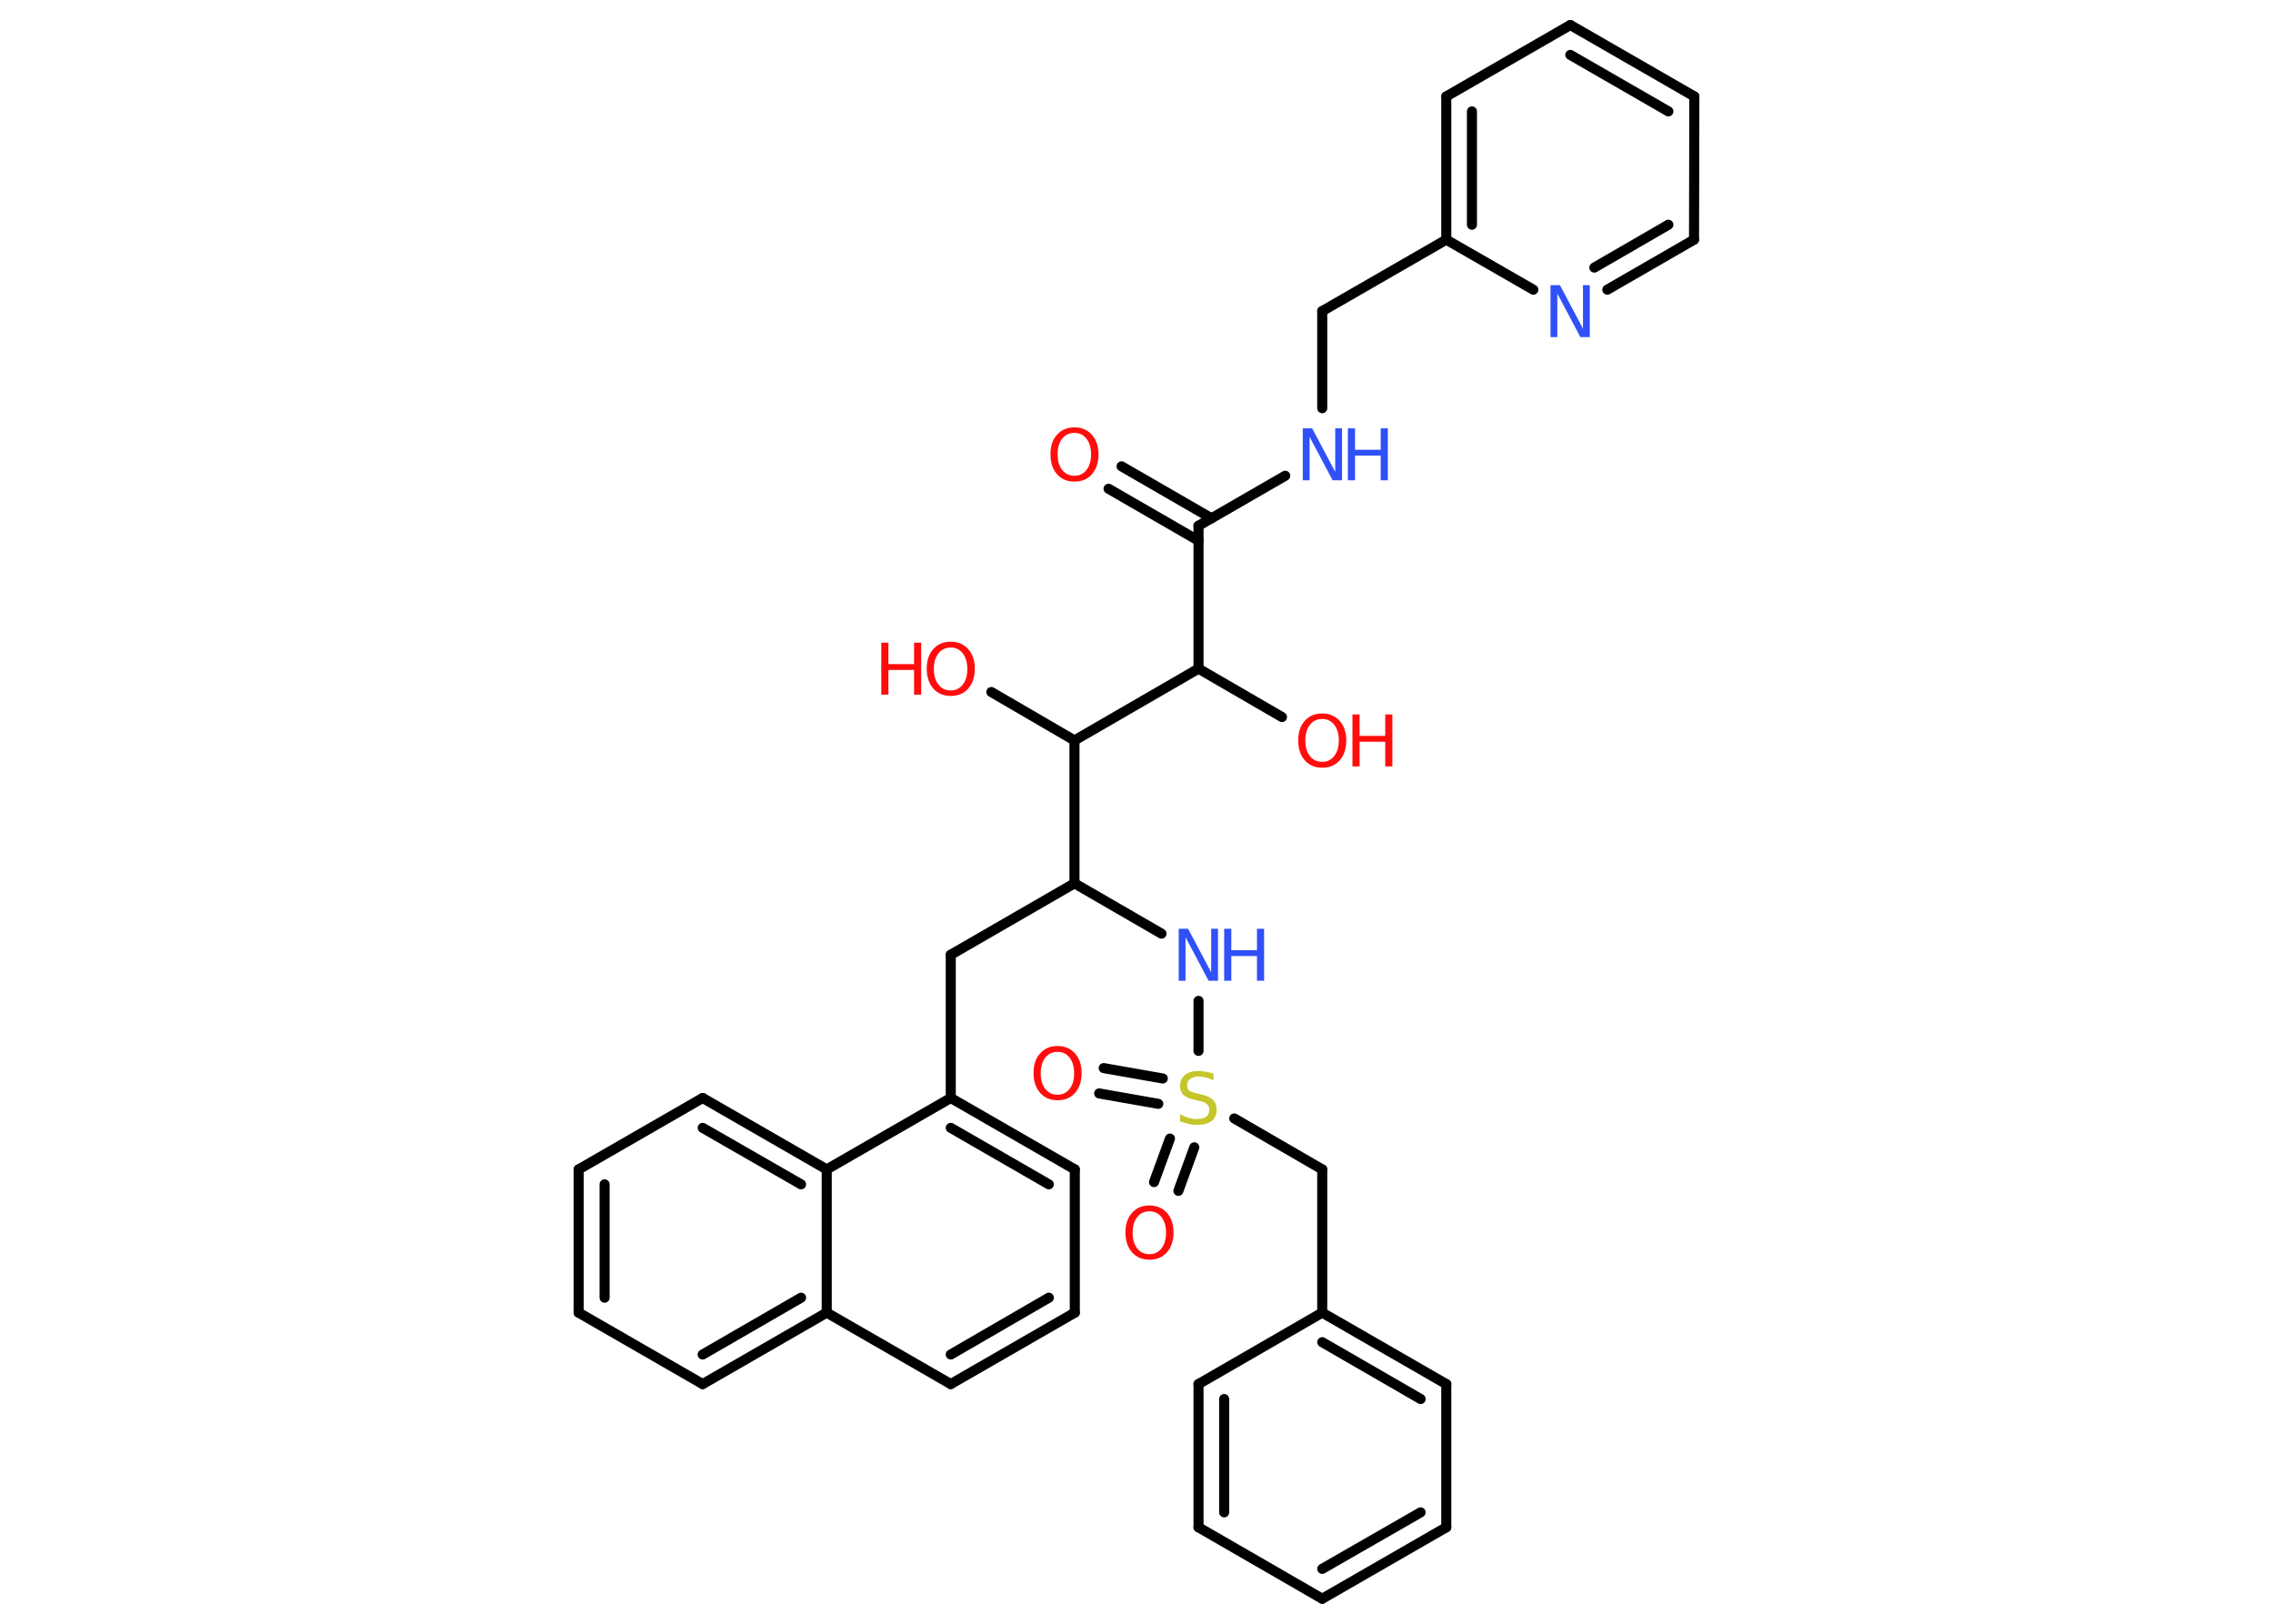 <?xml version='1.0' encoding='UTF-8'?>
<!DOCTYPE svg PUBLIC "-//W3C//DTD SVG 1.1//EN" "http://www.w3.org/Graphics/SVG/1.1/DTD/svg11.dtd">
<svg version='1.2' xmlns='http://www.w3.org/2000/svg' xmlns:xlink='http://www.w3.org/1999/xlink' width='70.0mm' height='50.0mm' viewBox='0 0 70.0 50.0'>
  <desc>Generated by the Chemistry Development Kit (http://github.com/cdk)</desc>
  <g stroke-linecap='round' stroke-linejoin='round' stroke='#000000' stroke-width='.31' fill='#FF0D0D'>
    <rect x='.0' y='.0' width='70.0' height='50.0' fill='#FFFFFF' stroke='none'/>
    <g id='mol1' class='mol'>
      <g id='mol1bnd1' class='bond'>
        <line x1='34.54' y1='14.36' x2='37.31' y2='15.96'/>
        <line x1='34.14' y1='15.05' x2='36.91' y2='16.65'/>
      </g>
      <line id='mol1bnd2' class='bond' x1='36.91' y1='16.19' x2='39.58' y2='14.65'/>
      <line id='mol1bnd3' class='bond' x1='40.72' y1='12.57' x2='40.72' y2='9.58'/>
      <line id='mol1bnd4' class='bond' x1='40.72' y1='9.58' x2='44.54' y2='7.38'/>
      <g id='mol1bnd5' class='bond'>
        <line x1='44.54' y1='2.97' x2='44.54' y2='7.38'/>
        <line x1='45.33' y1='3.43' x2='45.33' y2='6.92'/>
      </g>
      <line id='mol1bnd6' class='bond' x1='44.54' y1='2.97' x2='48.36' y2='.77'/>
      <g id='mol1bnd7' class='bond'>
        <line x1='52.18' y1='2.97' x2='48.36' y2='.77'/>
        <line x1='51.38' y1='3.43' x2='48.36' y2='1.69'/>
      </g>
      <line id='mol1bnd8' class='bond' x1='52.18' y1='2.97' x2='52.17' y2='7.38'/>
      <g id='mol1bnd9' class='bond'>
        <line x1='49.5' y1='8.92' x2='52.17' y2='7.38'/>
        <line x1='49.1' y1='8.24' x2='51.38' y2='6.92'/>
      </g>
      <line id='mol1bnd10' class='bond' x1='44.54' y1='7.38' x2='47.22' y2='8.92'/>
      <line id='mol1bnd11' class='bond' x1='36.91' y1='16.19' x2='36.91' y2='20.59'/>
      <line id='mol1bnd12' class='bond' x1='36.91' y1='20.59' x2='39.48' y2='22.08'/>
      <line id='mol1bnd13' class='bond' x1='36.91' y1='20.59' x2='33.09' y2='22.8'/>
      <line id='mol1bnd14' class='bond' x1='33.09' y1='22.8' x2='30.53' y2='21.31'/>
      <line id='mol1bnd15' class='bond' x1='33.09' y1='22.8' x2='33.09' y2='27.2'/>
      <line id='mol1bnd16' class='bond' x1='33.09' y1='27.2' x2='29.28' y2='29.4'/>
      <line id='mol1bnd17' class='bond' x1='29.28' y1='29.4' x2='29.28' y2='33.81'/>
      <g id='mol1bnd18' class='bond'>
        <line x1='33.1' y1='36.01' x2='29.28' y2='33.81'/>
        <line x1='32.3' y1='36.47' x2='29.28' y2='34.73'/>
      </g>
      <line id='mol1bnd19' class='bond' x1='33.1' y1='36.01' x2='33.1' y2='40.42'/>
      <g id='mol1bnd20' class='bond'>
        <line x1='29.28' y1='42.62' x2='33.1' y2='40.42'/>
        <line x1='29.28' y1='41.71' x2='32.3' y2='39.96'/>
      </g>
      <line id='mol1bnd21' class='bond' x1='29.28' y1='42.62' x2='25.46' y2='40.42'/>
      <g id='mol1bnd22' class='bond'>
        <line x1='21.64' y1='42.62' x2='25.46' y2='40.42'/>
        <line x1='21.64' y1='41.71' x2='24.67' y2='39.96'/>
      </g>
      <line id='mol1bnd23' class='bond' x1='21.64' y1='42.62' x2='17.82' y2='40.42'/>
      <g id='mol1bnd24' class='bond'>
        <line x1='17.82' y1='36.01' x2='17.82' y2='40.42'/>
        <line x1='18.62' y1='36.47' x2='18.62' y2='39.96'/>
      </g>
      <line id='mol1bnd25' class='bond' x1='17.82' y1='36.01' x2='21.64' y2='33.81'/>
      <g id='mol1bnd26' class='bond'>
        <line x1='25.46' y1='36.01' x2='21.64' y2='33.81'/>
        <line x1='24.67' y1='36.47' x2='21.64' y2='34.73'/>
      </g>
      <line id='mol1bnd27' class='bond' x1='29.28' y1='33.81' x2='25.46' y2='36.01'/>
      <line id='mol1bnd28' class='bond' x1='25.46' y1='40.42' x2='25.46' y2='36.01'/>
      <line id='mol1bnd29' class='bond' x1='33.09' y1='27.2' x2='35.77' y2='28.75'/>
      <line id='mol1bnd30' class='bond' x1='36.91' y1='30.82' x2='36.91' y2='32.36'/>
      <g id='mol1bnd31' class='bond'>
        <line x1='35.67' y1='33.99' x2='33.85' y2='33.67'/>
        <line x1='35.81' y1='33.21' x2='33.99' y2='32.89'/>
      </g>
      <g id='mol1bnd32' class='bond'>
        <line x1='36.78' y1='35.33' x2='36.29' y2='36.67'/>
        <line x1='36.03' y1='35.06' x2='35.54' y2='36.4'/>
      </g>
      <line id='mol1bnd33' class='bond' x1='38.01' y1='34.44' x2='40.72' y2='36.01'/>
      <line id='mol1bnd34' class='bond' x1='40.72' y1='36.01' x2='40.72' y2='40.42'/>
      <g id='mol1bnd35' class='bond'>
        <line x1='44.54' y1='42.62' x2='40.72' y2='40.42'/>
        <line x1='43.75' y1='43.08' x2='40.72' y2='41.33'/>
      </g>
      <line id='mol1bnd36' class='bond' x1='44.54' y1='42.62' x2='44.54' y2='47.03'/>
      <g id='mol1bnd37' class='bond'>
        <line x1='40.72' y1='49.23' x2='44.54' y2='47.03'/>
        <line x1='40.72' y1='48.31' x2='43.75' y2='46.57'/>
      </g>
      <line id='mol1bnd38' class='bond' x1='40.72' y1='49.23' x2='36.91' y2='47.03'/>
      <g id='mol1bnd39' class='bond'>
        <line x1='36.91' y1='42.62' x2='36.91' y2='47.03'/>
        <line x1='37.7' y1='43.08' x2='37.7' y2='46.57'/>
      </g>
      <line id='mol1bnd40' class='bond' x1='40.72' y1='40.42' x2='36.91' y2='42.62'/>
      <path id='mol1atm1' class='atom' d='M33.09 13.33q-.24 .0 -.38 .18q-.14 .18 -.14 .48q.0 .3 .14 .48q.14 .18 .38 .18q.23 .0 .37 -.18q.14 -.18 .14 -.48q.0 -.3 -.14 -.48q-.14 -.18 -.37 -.18zM33.09 13.16q.33 .0 .54 .23q.2 .23 .2 .6q.0 .38 -.2 .61q-.2 .23 -.54 .23q-.34 .0 -.54 -.23q-.2 -.23 -.2 -.61q.0 -.38 .2 -.6q.2 -.23 .54 -.23z' stroke='none'/>
      <g id='mol1atm3' class='atom'>
        <path d='M40.12 13.19h.29l.71 1.34v-1.34h.21v1.6h-.29l-.71 -1.34v1.34h-.21v-1.6z' stroke='none' fill='#3050F8'/>
        <path d='M41.51 13.19h.22v.66h.79v-.66h.22v1.6h-.22v-.76h-.79v.76h-.22v-1.6z' stroke='none' fill='#3050F8'/>
      </g>
      <path id='mol1atm10' class='atom' d='M47.75 8.78h.29l.71 1.34v-1.34h.21v1.6h-.29l-.71 -1.34v1.34h-.21v-1.6z' stroke='none' fill='#3050F8'/>
      <g id='mol1atm12' class='atom'>
        <path d='M40.72 22.14q-.24 .0 -.38 .18q-.14 .18 -.14 .48q.0 .3 .14 .48q.14 .18 .38 .18q.23 .0 .37 -.18q.14 -.18 .14 -.48q.0 -.3 -.14 -.48q-.14 -.18 -.37 -.18zM40.72 21.97q.33 .0 .54 .23q.2 .23 .2 .6q.0 .38 -.2 .61q-.2 .23 -.54 .23q-.34 .0 -.54 -.23q-.2 -.23 -.2 -.61q.0 -.38 .2 -.6q.2 -.23 .54 -.23z' stroke='none'/>
        <path d='M41.65 22.0h.22v.66h.79v-.66h.22v1.6h-.22v-.76h-.79v.76h-.22v-1.6z' stroke='none'/>
      </g>
      <g id='mol1atm14' class='atom'>
        <path d='M29.28 19.94q-.24 .0 -.38 .18q-.14 .18 -.14 .48q.0 .3 .14 .48q.14 .18 .38 .18q.23 .0 .37 -.18q.14 -.18 .14 -.48q.0 -.3 -.14 -.48q-.14 -.18 -.37 -.18zM29.28 19.76q.33 .0 .54 .23q.2 .23 .2 .6q.0 .38 -.2 .61q-.2 .23 -.54 .23q-.34 .0 -.54 -.23q-.2 -.23 -.2 -.61q.0 -.38 .2 -.6q.2 -.23 .54 -.23z' stroke='none'/>
        <path d='M27.14 19.79h.22v.66h.79v-.66h.22v1.6h-.22v-.76h-.79v.76h-.22v-1.6z' stroke='none'/>
      </g>
      <g id='mol1atm27' class='atom'>
        <path d='M36.3 28.6h.29l.71 1.34v-1.34h.21v1.6h-.29l-.71 -1.34v1.34h-.21v-1.6z' stroke='none' fill='#3050F8'/>
        <path d='M37.7 28.6h.22v.66h.79v-.66h.22v1.6h-.22v-.76h-.79v.76h-.22v-1.6z' stroke='none' fill='#3050F8'/>
      </g>
      <path id='mol1atm28' class='atom' d='M37.37 33.06v.21q-.12 -.06 -.23 -.09q-.11 -.03 -.21 -.03q-.18 .0 -.27 .07q-.1 .07 -.1 .2q.0 .11 .06 .16q.06 .05 .24 .09l.13 .03q.24 .05 .36 .16q.12 .12 .12 .31q.0 .23 -.16 .35q-.16 .12 -.46 .12q-.11 .0 -.24 -.03q-.13 -.03 -.27 -.08v-.22q.13 .07 .26 .11q.13 .04 .25 .04q.19 .0 .29 -.07q.1 -.07 .1 -.21q.0 -.12 -.07 -.18q-.07 -.07 -.24 -.1l-.13 -.03q-.24 -.05 -.35 -.15q-.11 -.1 -.11 -.28q.0 -.21 .15 -.34q.15 -.12 .41 -.12q.11 .0 .23 .02q.12 .02 .24 .06z' stroke='none' fill='#C6C62C'/>
      <path id='mol1atm29' class='atom' d='M32.57 32.39q-.24 .0 -.38 .18q-.14 .18 -.14 .48q.0 .3 .14 .48q.14 .18 .38 .18q.23 .0 .37 -.18q.14 -.18 .14 -.48q.0 -.3 -.14 -.48q-.14 -.18 -.37 -.18zM32.57 32.21q.33 .0 .54 .23q.2 .23 .2 .6q.0 .38 -.2 .61q-.2 .23 -.54 .23q-.34 .0 -.54 -.23q-.2 -.23 -.2 -.61q.0 -.38 .2 -.6q.2 -.23 .54 -.23z' stroke='none'/>
      <path id='mol1atm30' class='atom' d='M35.4 37.3q-.24 .0 -.38 .18q-.14 .18 -.14 .48q.0 .3 .14 .48q.14 .18 .38 .18q.23 .0 .37 -.18q.14 -.18 .14 -.48q.0 -.3 -.14 -.48q-.14 -.18 -.37 -.18zM35.4 37.12q.33 .0 .54 .23q.2 .23 .2 .6q.0 .38 -.2 .61q-.2 .23 -.54 .23q-.34 .0 -.54 -.23q-.2 -.23 -.2 -.61q.0 -.38 .2 -.6q.2 -.23 .54 -.23z' stroke='none'/>
    </g>
  </g>
</svg>
